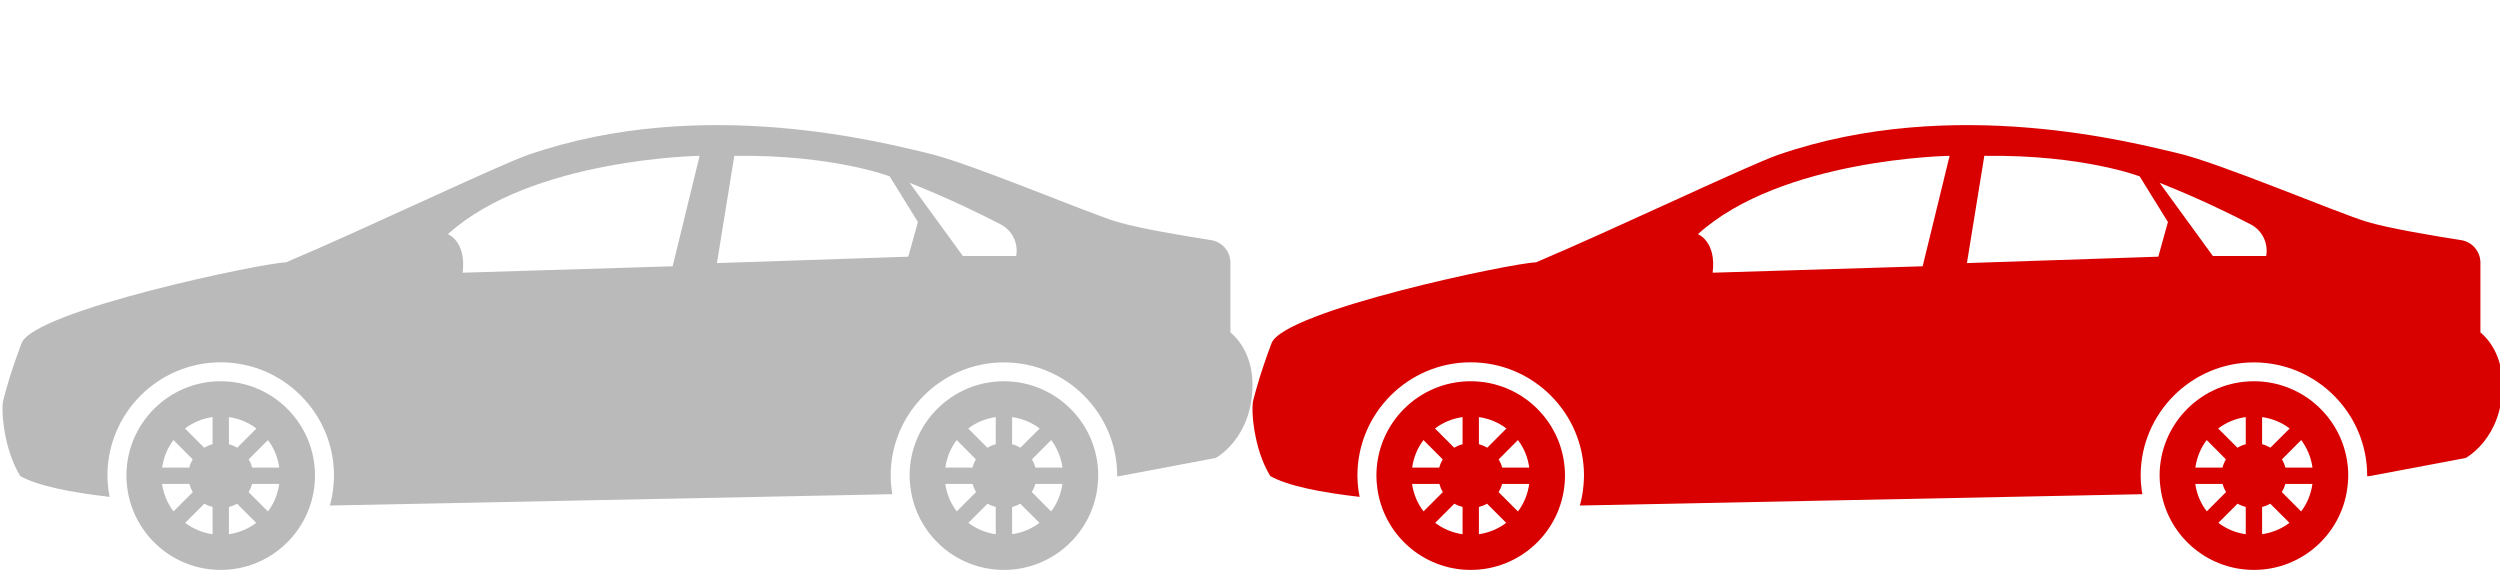 <?xml version="1.0" encoding="utf-8"?>
<!-- Generator: Adobe Illustrator 16.0.0, SVG Export Plug-In . SVG Version: 6.00 Build 0)  -->
<!DOCTYPE svg PUBLIC "-//W3C//DTD SVG 1.1//EN" "http://www.w3.org/Graphics/SVG/1.1/DTD/svg11.dtd">
<svg version="1.1" id="Calque_1" xmlns="http://www.w3.org/2000/svg" xmlns:xlink="http://www.w3.org/1999/xlink" x="0px" y="0px"
	 width="1000px" height="227.963px" viewBox="0 0 1000 227.963" enable-background="new 0 0 1000 227.963" xml:space="preserve">
<g>
	<path fill="#BABABA" d="M88.278,152.5c-20.839,0-37.713,16.898-37.713,37.75c0,1.604,0.12,3.183,0.314,4.736
		c2.35,18.595,18.181,32.977,37.398,32.977c19.735,0,35.922-15.172,37.578-34.506c0.068-1.061,0.145-2.122,0.145-3.207
		C126.001,169.398,109.127,152.5,88.278,152.5L88.278,152.5z M69.385,176.016l7.697,7.716c-0.592,1.018-1.061,2.121-1.381,3.306
		H64.867C65.438,182.923,66.992,179.174,69.385,176.016L69.385,176.016z M64.818,193.574H75.75c0.324,1.166,0.765,2.251,1.384,3.263
		l-7.725,7.715C67.017,201.419,65.413,197.676,64.818,193.574L64.818,193.574z M85.028,213.686
		c-4.102-0.567-7.802-2.177-10.959-4.545l7.675-7.672c1.008,0.598,2.122,1.011,3.284,1.307V213.686z M85.028,177.688
		c-1.188,0.32-2.301,0.789-3.337,1.405l-7.69-7.696c3.158-2.393,6.901-3.99,11.027-4.558V177.688z M91.563,166.839
		c4.092,0.567,7.845,2.165,11.002,4.558l-7.672,7.696c-1.036-0.616-2.149-1.085-3.33-1.405V166.839z M91.563,213.686v-10.885
		c1.156-0.321,2.242-0.734,3.253-1.332l7.673,7.672C99.358,211.509,95.63,213.088,91.563,213.686L91.563,213.686z M107.175,204.576
		l-7.743-7.739c0.62-1.012,1.113-2.097,1.409-3.263h10.848C111.104,197.65,109.568,201.443,107.175,204.576L107.175,204.576z
		 M100.86,187.037c-0.315-1.185-0.784-2.288-1.378-3.306l7.693-7.716c2.394,3.158,3.972,6.907,4.515,11.021H100.86z M100.86,187.037
		"/>
	<g>
		<path fill="#BABABA" d="M401.558,152.5c-20.821,0-37.72,16.898-37.72,37.75c0,1.604,0.123,3.183,0.346,4.736
			c2.318,18.595,18.156,32.977,37.374,32.977c19.76,0,35.943-15.172,37.571-34.506c0.099-1.061,0.173-2.122,0.173-3.207
			C439.302,169.398,422.403,152.5,401.558,152.5L401.558,152.5z M382.686,176.016l7.672,7.716c-0.592,1.018-1.061,2.121-1.356,3.306
			h-10.854C378.714,182.923,380.293,179.174,382.686,176.016L382.686,176.016z M378.121,193.574h10.929
			c0.296,1.166,0.765,2.251,1.357,3.263l-7.697,7.715C380.311,201.419,378.689,197.676,378.121,193.574L378.121,193.574z
			 M398.301,213.686c-4.095-0.567-7.795-2.177-10.953-4.545l7.672-7.672c1.012,0.598,2.122,1.011,3.281,1.307V213.686z
			 M398.301,177.688c-1.184,0.32-2.294,0.789-3.33,1.405l-7.697-7.696c3.158-2.393,6.908-3.99,11.027-4.558V177.688z
			 M404.839,166.839c4.119,0.567,7.869,2.165,11.026,4.558l-7.696,7.672c-1.036-0.592-2.146-1.085-3.33-1.381V166.839z
			 M404.839,213.686v-10.885c1.159-0.321,2.27-0.734,3.256-1.332l7.697,7.672C412.634,211.509,408.909,213.088,404.839,213.686
			L404.839,213.686z M420.454,204.576l-7.722-7.739c0.592-1.012,1.086-2.097,1.406-3.263h10.83
			C424.401,197.65,422.848,201.443,420.454,204.576L420.454,204.576z M414.139,187.037c-0.296-1.185-0.765-2.288-1.356-3.306
			l7.696-7.716c2.369,3.158,3.947,6.907,4.515,11.021H414.139z M414.139,187.037"/>
		<path fill="#BABABA" d="M492.168,132.986v-27.926c0-4.483-3.281-8.313-7.697-9.004c-10.656-1.653-29.529-4.811-37.99-7.426
			c-12.162-3.75-59.133-23.634-75.39-27.358c-16.282-3.726-89.624-23.683-159.882,0.69c-11.869,4.126-65.346,29.678-96.803,42.975
			c-9.251,0.197-100.919,19.297-105.807,32.391c-4.882,13.1-6.411,19.47-7.302,22.794c-0.916,3.313,0,19.218,6.809,30.294
			c6.935,3.947,20.303,6.563,35.746,8.339c-0.173-0.938-0.367-1.869-0.494-2.813c-0.247-2.041-0.392-3.923-0.392-5.692
			c0-24.99,20.321-45.324,45.312-45.324s45.321,20.334,45.321,45.324c0,1.283-0.102,2.56-0.198,3.817
			c-0.219,2.794-0.736,5.526-1.458,8.141h0.102l224.91-4.532c-0.099-0.567-0.222-1.135-0.296-1.733
			c-0.271-2.041-0.395-3.923-0.395-5.692c0-24.966,20.327-45.293,45.293-45.293c24.99,0,45.317,20.327,45.317,45.293
			c0,0.093,0,0.166,0,0.271l0.962-0.08l38.435-7.247c0,0,14.729-7.826,14.729-29.412C501,139.406,492.168,132.986,492.168,132.986
			L492.168,132.986z M269.059,106.516l-83.996,2.566c1.554-12.582-5.899-15.419-5.899-15.419
			c33.378-30.294,100.676-31.33,100.676-31.33L269.059,106.516z M363.32,102.674l-76.549,2.56l6.957-42.9
			c39.545-0.518,62.143,8.222,62.143,8.222l11.298,18.249L363.32,102.674z M406.467,102.402h-21.314l-21.314-29.289
			c15.986,6.365,28.789,12.656,36.412,16.628C404.888,92.14,407.404,97.265,406.467,102.402L406.467,102.402z M406.467,102.402"/>
	</g>
</g>
<g>
	<path fill="#D90000" d="M588.278,152.5c-20.839,0-37.713,16.898-37.713,37.75c0,1.604,0.12,3.183,0.314,4.736
		c2.35,18.595,18.181,32.977,37.398,32.977c19.735,0,35.922-15.172,37.577-34.506c0.068-1.061,0.146-2.122,0.146-3.207
		C626.001,169.398,609.127,152.5,588.278,152.5L588.278,152.5z M569.385,176.016l7.697,7.716c-0.593,1.018-1.062,2.121-1.382,3.306
		h-10.833C565.438,182.923,566.992,179.174,569.385,176.016L569.385,176.016z M564.818,193.574h10.932
		c0.323,1.166,0.764,2.251,1.384,3.263l-7.725,7.715C567.017,201.419,565.413,197.676,564.818,193.574L564.818,193.574z
		 M585.028,213.686c-4.102-0.567-7.802-2.177-10.96-4.545l7.676-7.672c1.008,0.598,2.121,1.011,3.284,1.307V213.686z
		 M585.028,177.688c-1.188,0.32-2.301,0.789-3.337,1.405l-7.69-7.696c3.157-2.393,6.901-3.99,11.027-4.558V177.688z
		 M591.563,166.839c4.092,0.567,7.845,2.165,11.002,4.558l-7.672,7.696c-1.036-0.616-2.148-1.085-3.33-1.405V166.839z
		 M591.563,213.686v-10.885c1.156-0.321,2.242-0.734,3.253-1.332l7.673,7.672C599.357,211.509,595.63,213.088,591.563,213.686
		L591.563,213.686z M607.175,204.576l-7.743-7.739c0.62-1.012,1.113-2.097,1.41-3.263h10.848
		C611.104,197.65,609.568,201.443,607.175,204.576L607.175,204.576z M600.859,187.037c-0.314-1.185-0.783-2.288-1.378-3.306
		l7.693-7.716c2.394,3.158,3.972,6.907,4.515,11.021H600.859z M600.859,187.037"/>
	<g>
		<path fill="#D90000" d="M901.558,152.5c-20.821,0-37.72,16.898-37.72,37.75c0,1.604,0.123,3.183,0.346,4.736
			c2.318,18.595,18.156,32.977,37.374,32.977c19.76,0,35.943-15.172,37.571-34.506c0.099-1.061,0.173-2.122,0.173-3.207
			C939.302,169.398,922.403,152.5,901.558,152.5L901.558,152.5z M882.686,176.016l7.672,7.716c-0.592,1.018-1.061,2.121-1.356,3.306
			h-10.854C878.714,182.923,880.293,179.174,882.686,176.016L882.686,176.016z M878.121,193.574h10.929
			c0.296,1.166,0.765,2.251,1.357,3.263l-7.697,7.715C880.311,201.419,878.689,197.676,878.121,193.574L878.121,193.574z
			 M898.301,213.686c-4.095-0.567-7.795-2.177-10.953-4.545l7.672-7.672c1.012,0.598,2.122,1.011,3.281,1.307V213.686z
			 M898.301,177.688c-1.184,0.32-2.294,0.789-3.33,1.405l-7.697-7.696c3.158-2.393,6.908-3.99,11.027-4.558V177.688z
			 M904.839,166.839c4.119,0.567,7.869,2.165,11.026,4.558l-7.696,7.672c-1.036-0.592-2.146-1.085-3.33-1.381V166.839z
			 M904.839,213.686v-10.885c1.159-0.321,2.27-0.734,3.256-1.332l7.697,7.672C912.634,211.509,908.909,213.088,904.839,213.686
			L904.839,213.686z M920.454,204.576l-7.722-7.739c0.592-1.012,1.086-2.097,1.406-3.263h10.83
			C924.401,197.65,922.848,201.443,920.454,204.576L920.454,204.576z M914.139,187.037c-0.296-1.185-0.765-2.288-1.356-3.306
			l7.696-7.716c2.369,3.158,3.947,6.907,4.515,11.021H914.139z M914.139,187.037"/>
		<path fill="#D90000" d="M992.168,132.986v-27.926c0-4.483-3.281-8.313-7.697-9.004c-10.656-1.653-29.529-4.811-37.99-7.426
			c-12.162-3.75-59.133-23.634-75.39-27.358c-16.282-3.726-89.624-23.683-159.882,0.69c-11.869,4.126-65.346,29.678-96.803,42.975
			c-9.251,0.197-100.919,19.297-105.807,32.391c-4.882,13.1-6.411,19.47-7.303,22.794c-0.915,3.313,0,19.218,6.81,30.294
			c6.935,3.947,20.303,6.563,35.745,8.339c-0.172-0.938-0.366-1.869-0.493-2.813c-0.247-2.041-0.392-3.923-0.392-5.692
			c0-24.99,20.321-45.324,45.312-45.324S633.6,165.26,633.6,190.25c0,1.283-0.103,2.56-0.198,3.817
			c-0.219,2.794-0.736,5.526-1.458,8.141h0.102l224.91-4.532c-0.099-0.567-0.222-1.135-0.296-1.733
			c-0.271-2.041-0.395-3.923-0.395-5.692c0-24.966,20.327-45.293,45.293-45.293c24.99,0,45.317,20.327,45.317,45.293
			c0,0.093,0,0.166,0,0.271l0.962-0.08l38.435-7.247c0,0,14.729-7.826,14.729-29.412C1001,139.406,992.168,132.986,992.168,132.986
			L992.168,132.986z M769.059,106.516l-83.996,2.566c1.555-12.582-5.899-15.419-5.899-15.419
			c33.378-30.294,100.676-31.33,100.676-31.33L769.059,106.516z M863.32,102.674l-76.549,2.56l6.956-42.9
			c39.545-0.518,62.143,8.222,62.143,8.222l11.298,18.249L863.32,102.674z M906.467,102.402h-21.314l-21.314-29.289
			c15.986,6.365,28.789,12.656,36.412,16.628C904.888,92.14,907.404,97.265,906.467,102.402L906.467,102.402z M906.467,102.402"/>
	</g>
</g>
</svg>
